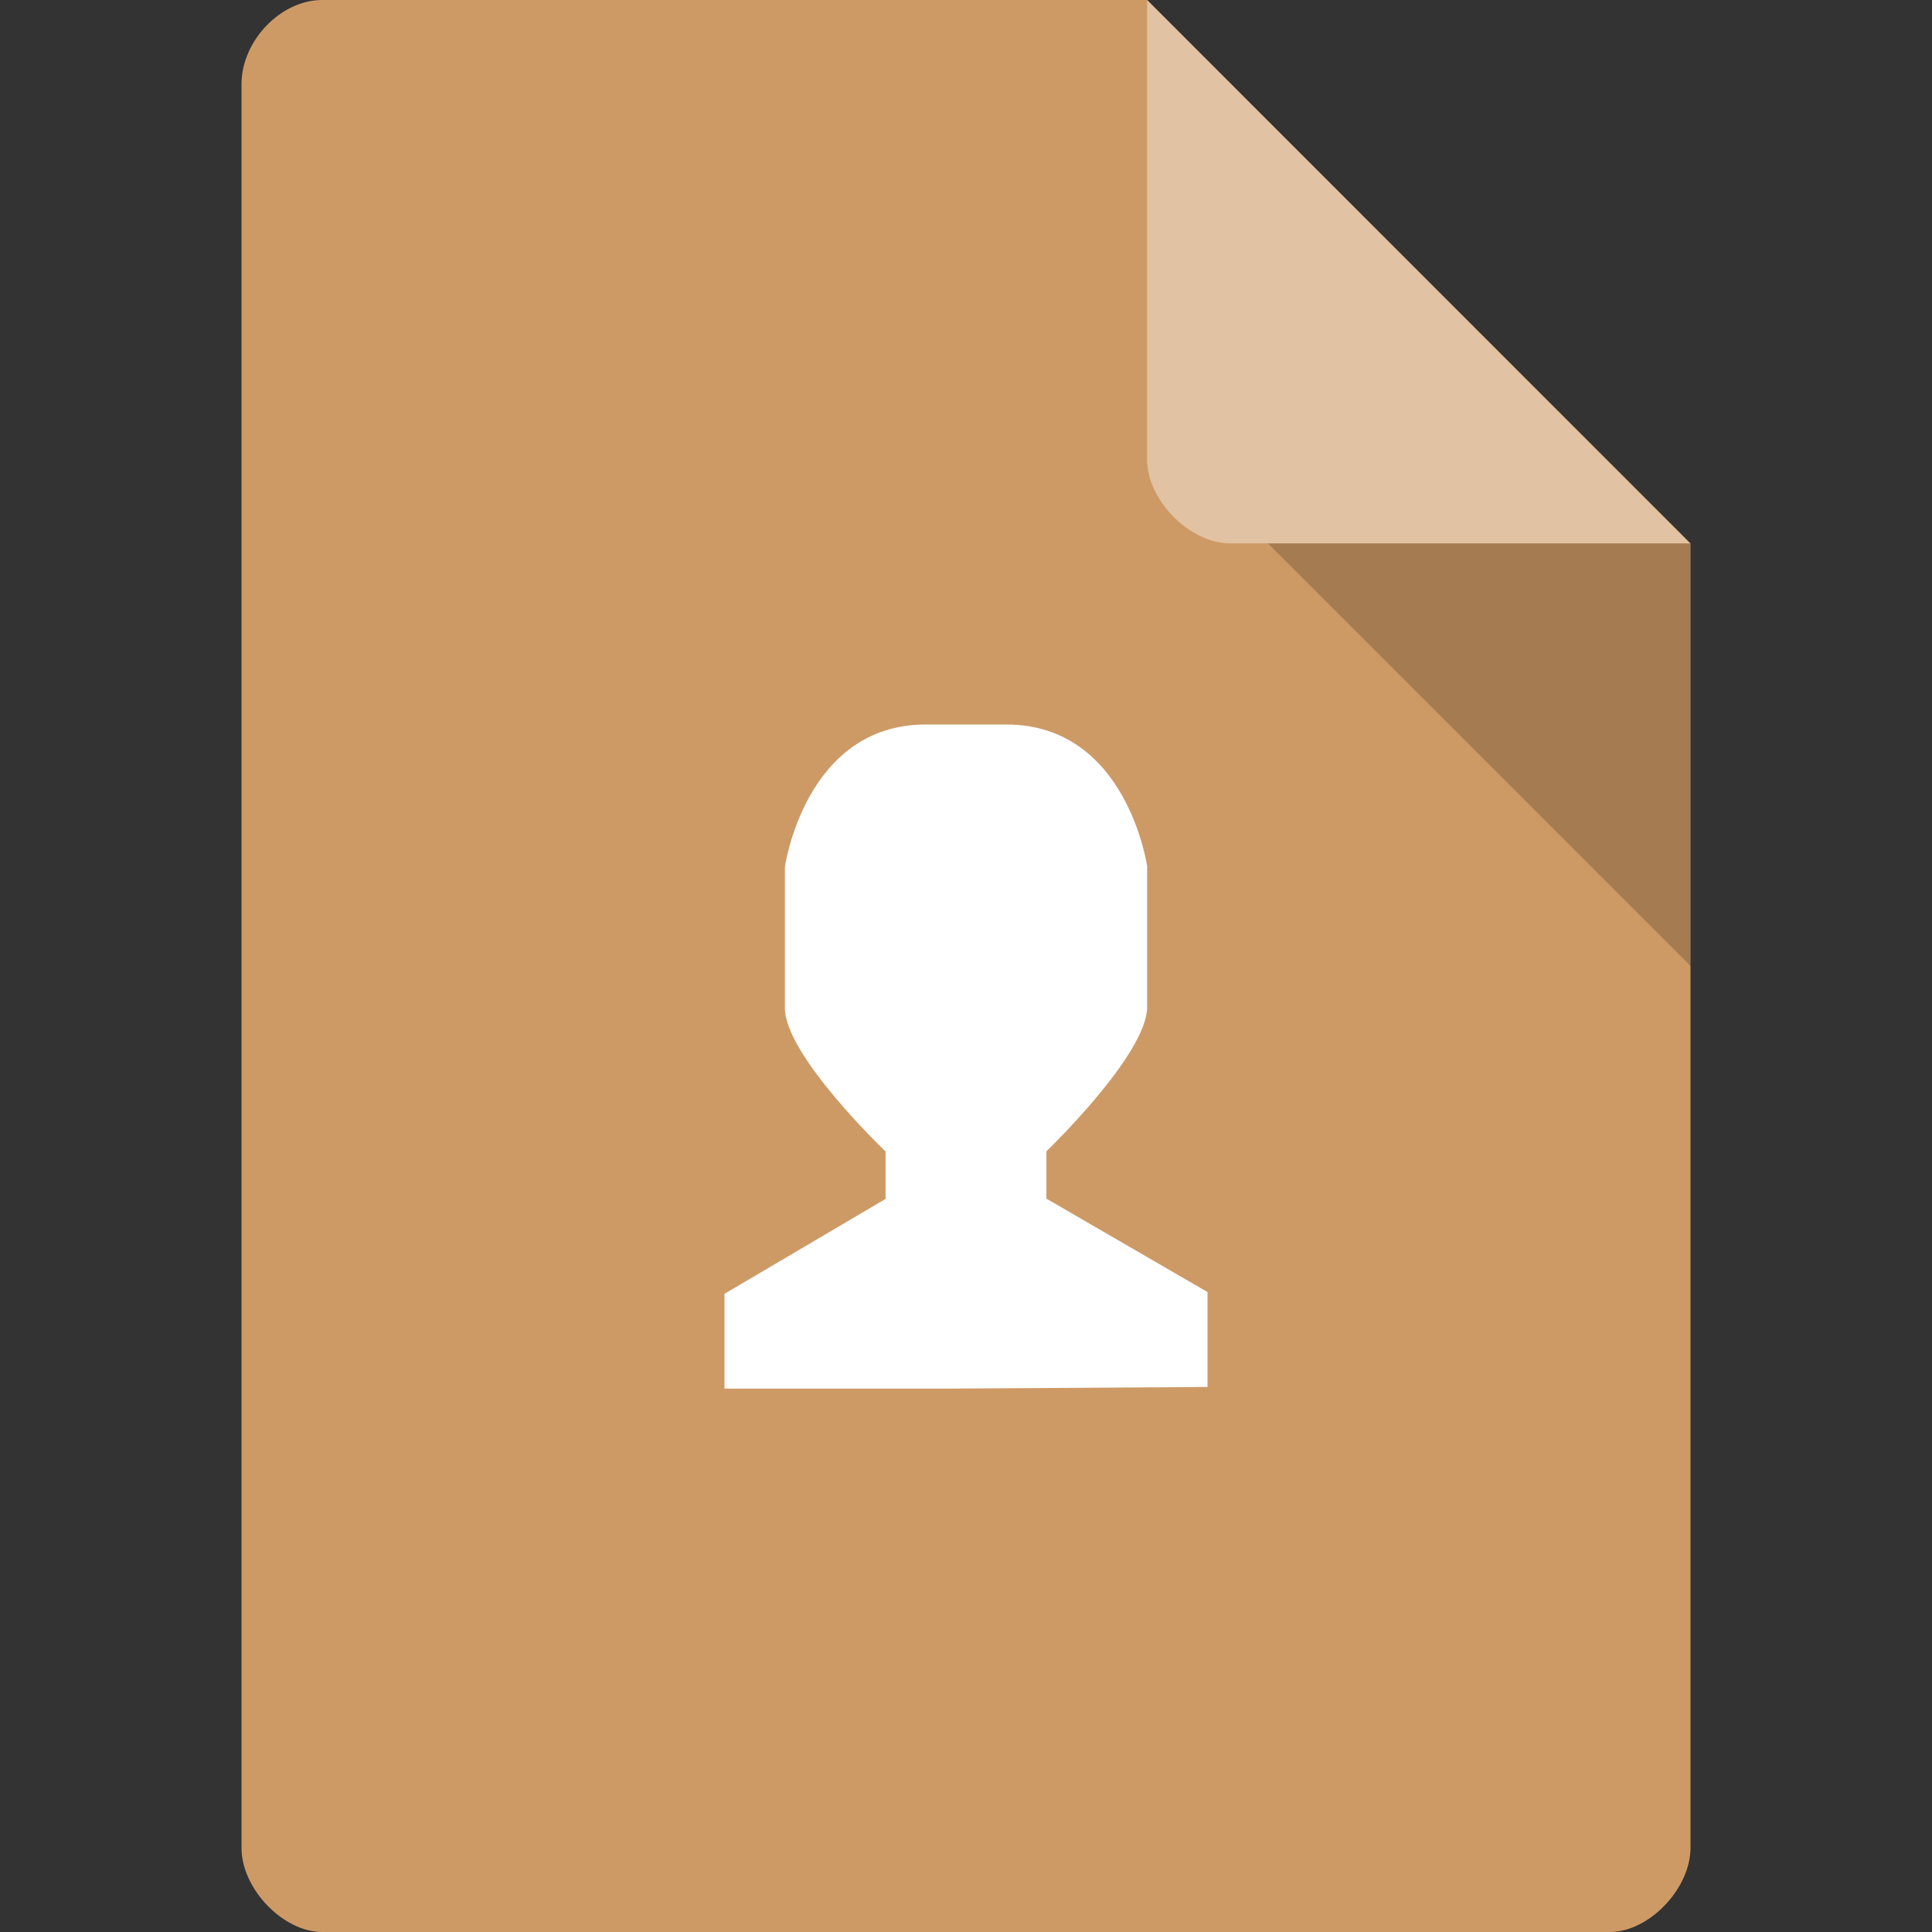 
<svg xmlns="http://www.w3.org/2000/svg" xmlns:xlink="http://www.w3.org/1999/xlink" width="64px" height="64px" viewBox="0 0 64 64" version="1.1">
<rect x="0" y="0" width="64" height="64" fill="#333333" stroke="none"/>
<g id="surface1">
<path style=" stroke:none;fill-rule:nonzero;fill:rgb(80.392%,60.392%,40%);fill-opacity:1;" d="M 10.672 0 C 9.297 0 8 1.355 8 2.789 L 8 61.211 C 8 62.566 9.375 64 10.672 64 L 53.328 64 C 54.625 64 56 62.566 56 61.211 L 56 18 L 38 0 Z M 10.672 0 "/>
<path style=" stroke:none;fill-rule:nonzero;fill:rgb(0%,0%,0%);fill-opacity:0.196;" d="M 42 18 L 56 32 L 56 18 Z M 42 18 "/>
<path style=" stroke:none;fill-rule:nonzero;fill:rgb(100%,100%,100%);fill-opacity:0.392;" d="M 38 0 L 55.984 18 L 40.758 18 C 39.41 18 38 16.574 38 15.227 Z M 38 0 "/>
<path style=" stroke:none;fill-rule:nonzero;fill:rgb(100%,100%,100%);fill-opacity:1;" d="M 30.664 24 L 33.336 24 C 37.336 24 38 28.695 38 28.695 L 38 33.359 C 38 34.934 34.664 38.137 34.664 38.137 L 34.664 39.707 L 40 42.801 L 40 45.945 L 31.336 46 L 24 46 L 24 42.859 L 29.336 39.715 L 29.336 38.145 C 29.336 38.145 25.992 34.957 26 33.383 L 26 28.719 C 26 28.719 26.664 24 30.664 24 Z M 30.664 24 "/>
</g>
</svg>
